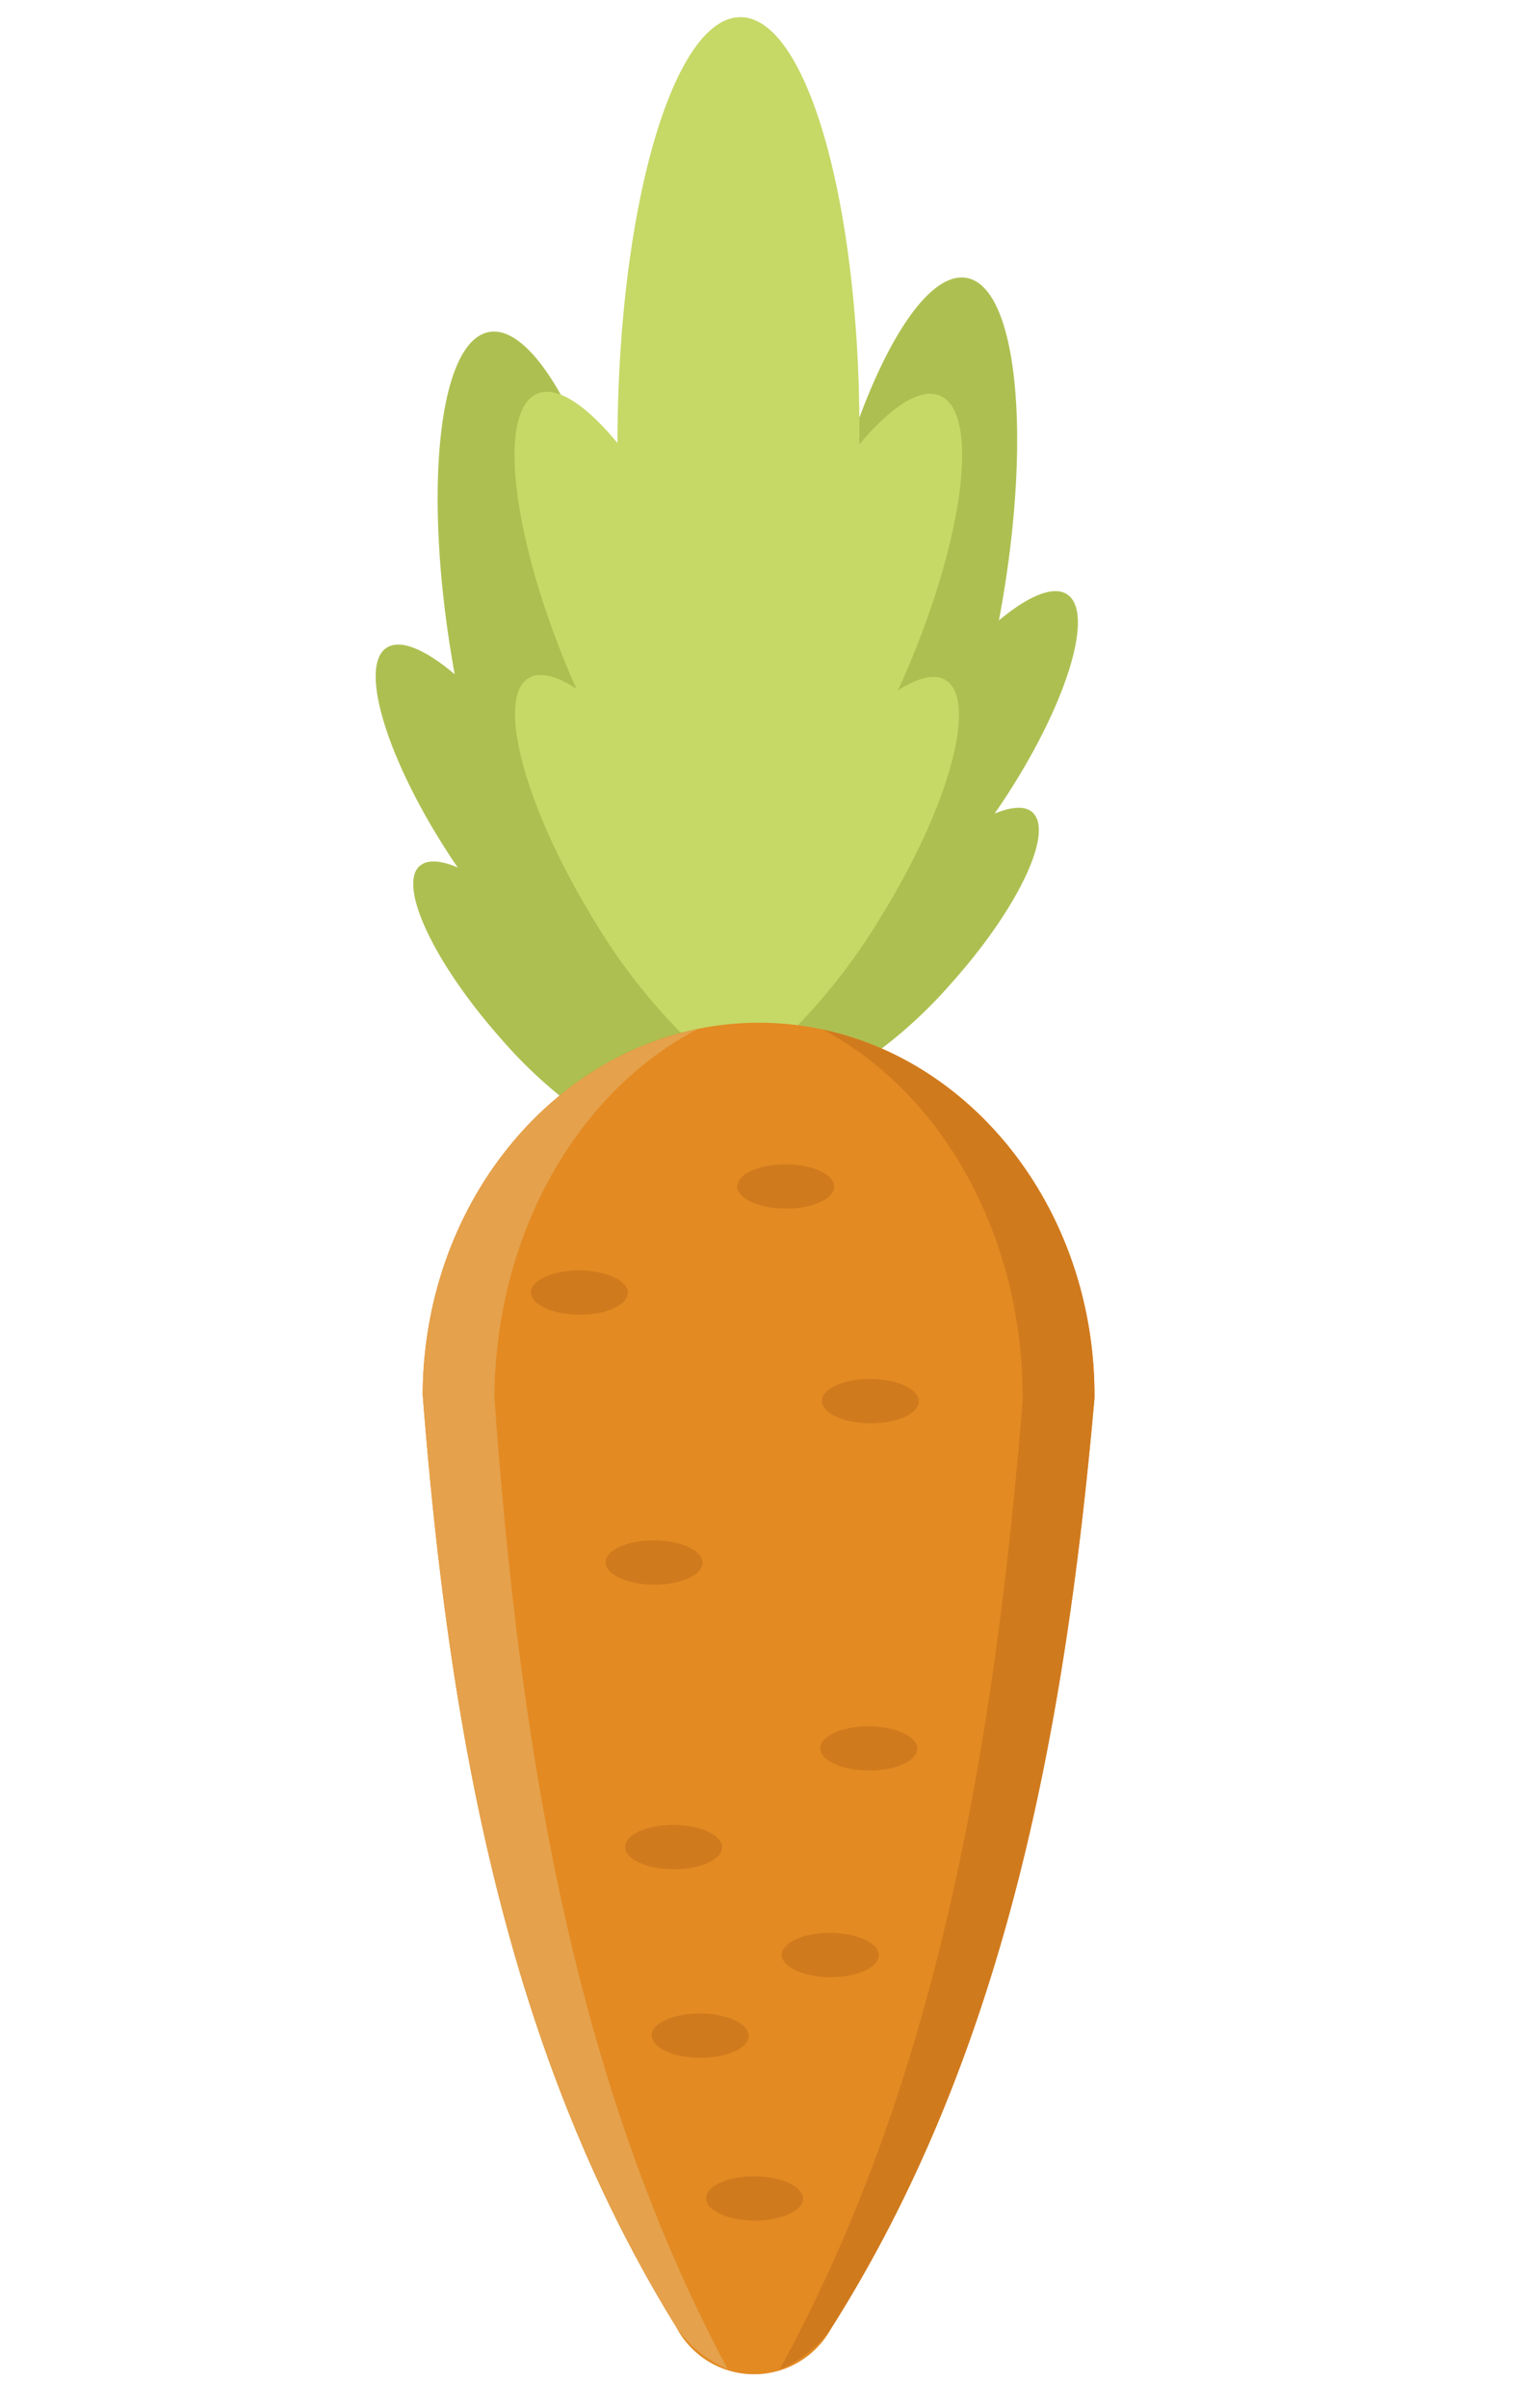 <svg xmlns="http://www.w3.org/2000/svg" width="99.939" height="158.933" viewBox="0 0 99.939 158.933">
  <g id="Group_960" data-name="Group 960" transform="translate(-359.33 237.785) rotate(-45)">
    <g id="Group_258" data-name="Group 258">
      <path id="Path_511" data-name="Path 511" d="M432.538,172.132c-.009-.683-.687-1.282-1.834-1.76.256-.046.511-.09.77-.141,7.46-1.481,13.217-4.459,12.861-6.651-.179-1.1-1.853-1.789-4.414-2.022l.237-.16c9.809-6.748,16.188-14.5,14.248-17.325s-11.465.363-21.274,7.11l-.235.164c.7-2.475.651-4.286-.309-4.845-1.92-1.117-6.76,3.2-10.811,9.632-.14.224-.272.446-.407.669-.036-1.243-.353-2.09-.988-2.342-1.8-.714-5.425,3.563-8.1,9.553a30.764,30.764,0,0,0-2.442,7.9,1.983,1.983,0,0,0-1.023,1.487,23.771,23.771,0,0,1,1.89,2.747,1.984,1.984,0,0,0,1.755-.423,30.79,30.79,0,0,0,8.255.547c6.547-.352,11.838-2.207,11.816-4.144" fill="#aebf51"/>
      <path id="Path_512" data-name="Path 512" d="M401.368,145.966c.684.013,1.278.695,1.748,1.846.048-.256.093-.511.147-.769,1.531-7.45,4.547-13.188,6.737-12.816,1.1.186,1.776,1.864,1.992,4.427.055-.079.107-.157.162-.236,6.814-9.764,14.612-16.09,17.419-14.131s-.439,11.462-7.252,21.225l-.166.234c2.481-.681,4.29-.621,4.843.342,1.1,1.927-3.24,6.738-9.7,10.746-.225.139-.447.269-.672.4,1.243.044,2.088.367,2.336,1,.7,1.806-3.6,5.4-9.608,8.031a30.756,30.756,0,0,1-7.92,2.388,1.983,1.983,0,0,1-1.494,1.013,23.883,23.883,0,0,0-2.734-1.908,1.979,1.979,0,0,1,.435-1.752,30.787,30.787,0,0,1-.492-8.257c.4-6.547,2.286-11.825,4.223-11.789" fill="#aebf51"/>
      <path id="Path_513" data-name="Path 513" d="M434.666,161.921c-.166-.864-1.163-1.47-2.729-1.814.316-.118.628-.231.946-.355,9.127-3.58,15.753-8.671,14.8-11.371-.477-1.35-2.758-1.847-6.061-1.558.088-.087.176-.171.265-.258,10.906-10.8,17.23-22.091,14.126-25.227s-14.462,3.073-25.369,13.87c-.088.087-.173.174-.26.262.321-3.3-.153-5.587-1.5-6.077-2.691-.98-7.849,5.594-11.521,14.684-.127.317-.243.628-.364.942-.328-1.569-.924-2.572-1.787-2.746-2.447-.5-6.07,5.757-8.093,13.965a39.755,39.755,0,0,0-1.3,10.585,2.56,2.56,0,0,0-.959,2.119c.121.627.676,1.119,1.567,1.475.345.893.832,1.453,1.458,1.58a2.551,2.551,0,0,0,2.128-.937,39.711,39.711,0,0,0,10.6-1.188c8.229-1.939,14.517-5.5,14.047-7.951" fill="#c6d866"/>
    </g>
    <g id="Group_259" data-name="Group 259">
      <path id="Path_514" data-name="Path 514" d="M410.008,169.2c-8.621-8.708-23.453-8-33.129,1.574-14.823,17.33-26.864,34.918-31.684,55.375a5.8,5.8,0,0,0,7.21,7.284c20.505-4.612,38.214-16.475,55.693-31.122,9.676-9.578,10.531-24.4,1.91-33.111" fill="#e38a22"/>
      <path id="Path_515" data-name="Path 515" d="M412.605,172.442c2.593,8.46-.22,18.954-7.982,26.638-18,15.277-36.13,27.9-56.565,33.865a7.551,7.551,0,0,0,4.346.49c20.506-4.613,38.215-16.475,55.693-31.122,8.562-8.474,10.211-21.052,4.508-29.871" fill="#d07a1e"/>
      <path id="Path_516" data-name="Path 516" d="M406.794,166.572c-8.434-2.678-18.955.028-26.718,7.712-15.458,17.85-28.261,35.845-34.435,56.219a7.55,7.55,0,0,1-.447-4.351c4.821-20.457,16.862-38.045,31.685-55.375,8.561-8.475,21.155-10,29.915-4.2" fill="#e5a14b"/>
      <path id="Path_517" data-name="Path 517" d="M391.211,175.609c-.574.568-2.049.01-3.293-1.248s-1.789-2.737-1.215-3.3,2.049-.01,3.294,1.247,1.788,2.738,1.214,3.306" fill="#d07a1e"/>
      <path id="Path_518" data-name="Path 518" d="M399.736,194.272c-.574.568-2.049.01-3.294-1.248s-1.788-2.737-1.214-3.305,2.049-.01,3.293,1.247,1.789,2.738,1.215,3.306" fill="#d07a1e"/>
      <path id="Path_519" data-name="Path 519" d="M405.8,180.295c-.574.568-2.049.01-3.294-1.248s-1.788-2.737-1.214-3.3,2.049-.01,3.294,1.247,1.788,2.738,1.214,3.306" fill="#d07a1e"/>
      <path id="Path_520" data-name="Path 520" d="M382.1,191.7c-.574.568-2.049.01-3.294-1.248s-1.788-2.737-1.214-3.306,2.049-.009,3.294,1.248,1.788,2.738,1.214,3.306" fill="#d07a1e"/>
      <path id="Path_521" data-name="Path 521" d="M383.447,210.4c-.574.568-2.048.01-3.293-1.248s-1.788-2.737-1.214-3.3,2.049-.01,3.293,1.247,1.788,2.738,1.214,3.306" fill="#d07a1e"/>
      <path id="Path_522" data-name="Path 522" d="M369.727,205.893c-.574.569-2.049.01-3.293-1.247s-1.789-2.738-1.215-3.306,2.049-.01,3.294,1.247,1.788,2.738,1.214,3.306" fill="#d07a1e"/>
      <path id="Path_523" data-name="Path 523" d="M372.01,218.251c-.574.568-2.049.01-3.293-1.248s-1.789-2.737-1.214-3.305,2.048-.01,3.293,1.247,1.788,2.737,1.214,3.306" fill="#d07a1e"/>
      <path id="Path_524" data-name="Path 524" d="M362.171,215.937c-.574.568-2.048.01-3.293-1.248s-1.789-2.737-1.214-3.306,2.049-.009,3.293,1.248,1.788,2.738,1.214,3.306" fill="#d07a1e"/>
      <path id="Path_525" data-name="Path 525" d="M357.111,226.074c-.574.568-2.049.01-3.293-1.248s-1.789-2.737-1.214-3.305,2.049-.01,3.293,1.247,1.788,2.738,1.214,3.306" fill="#d07a1e"/>
    </g>
  </g>
</svg>
